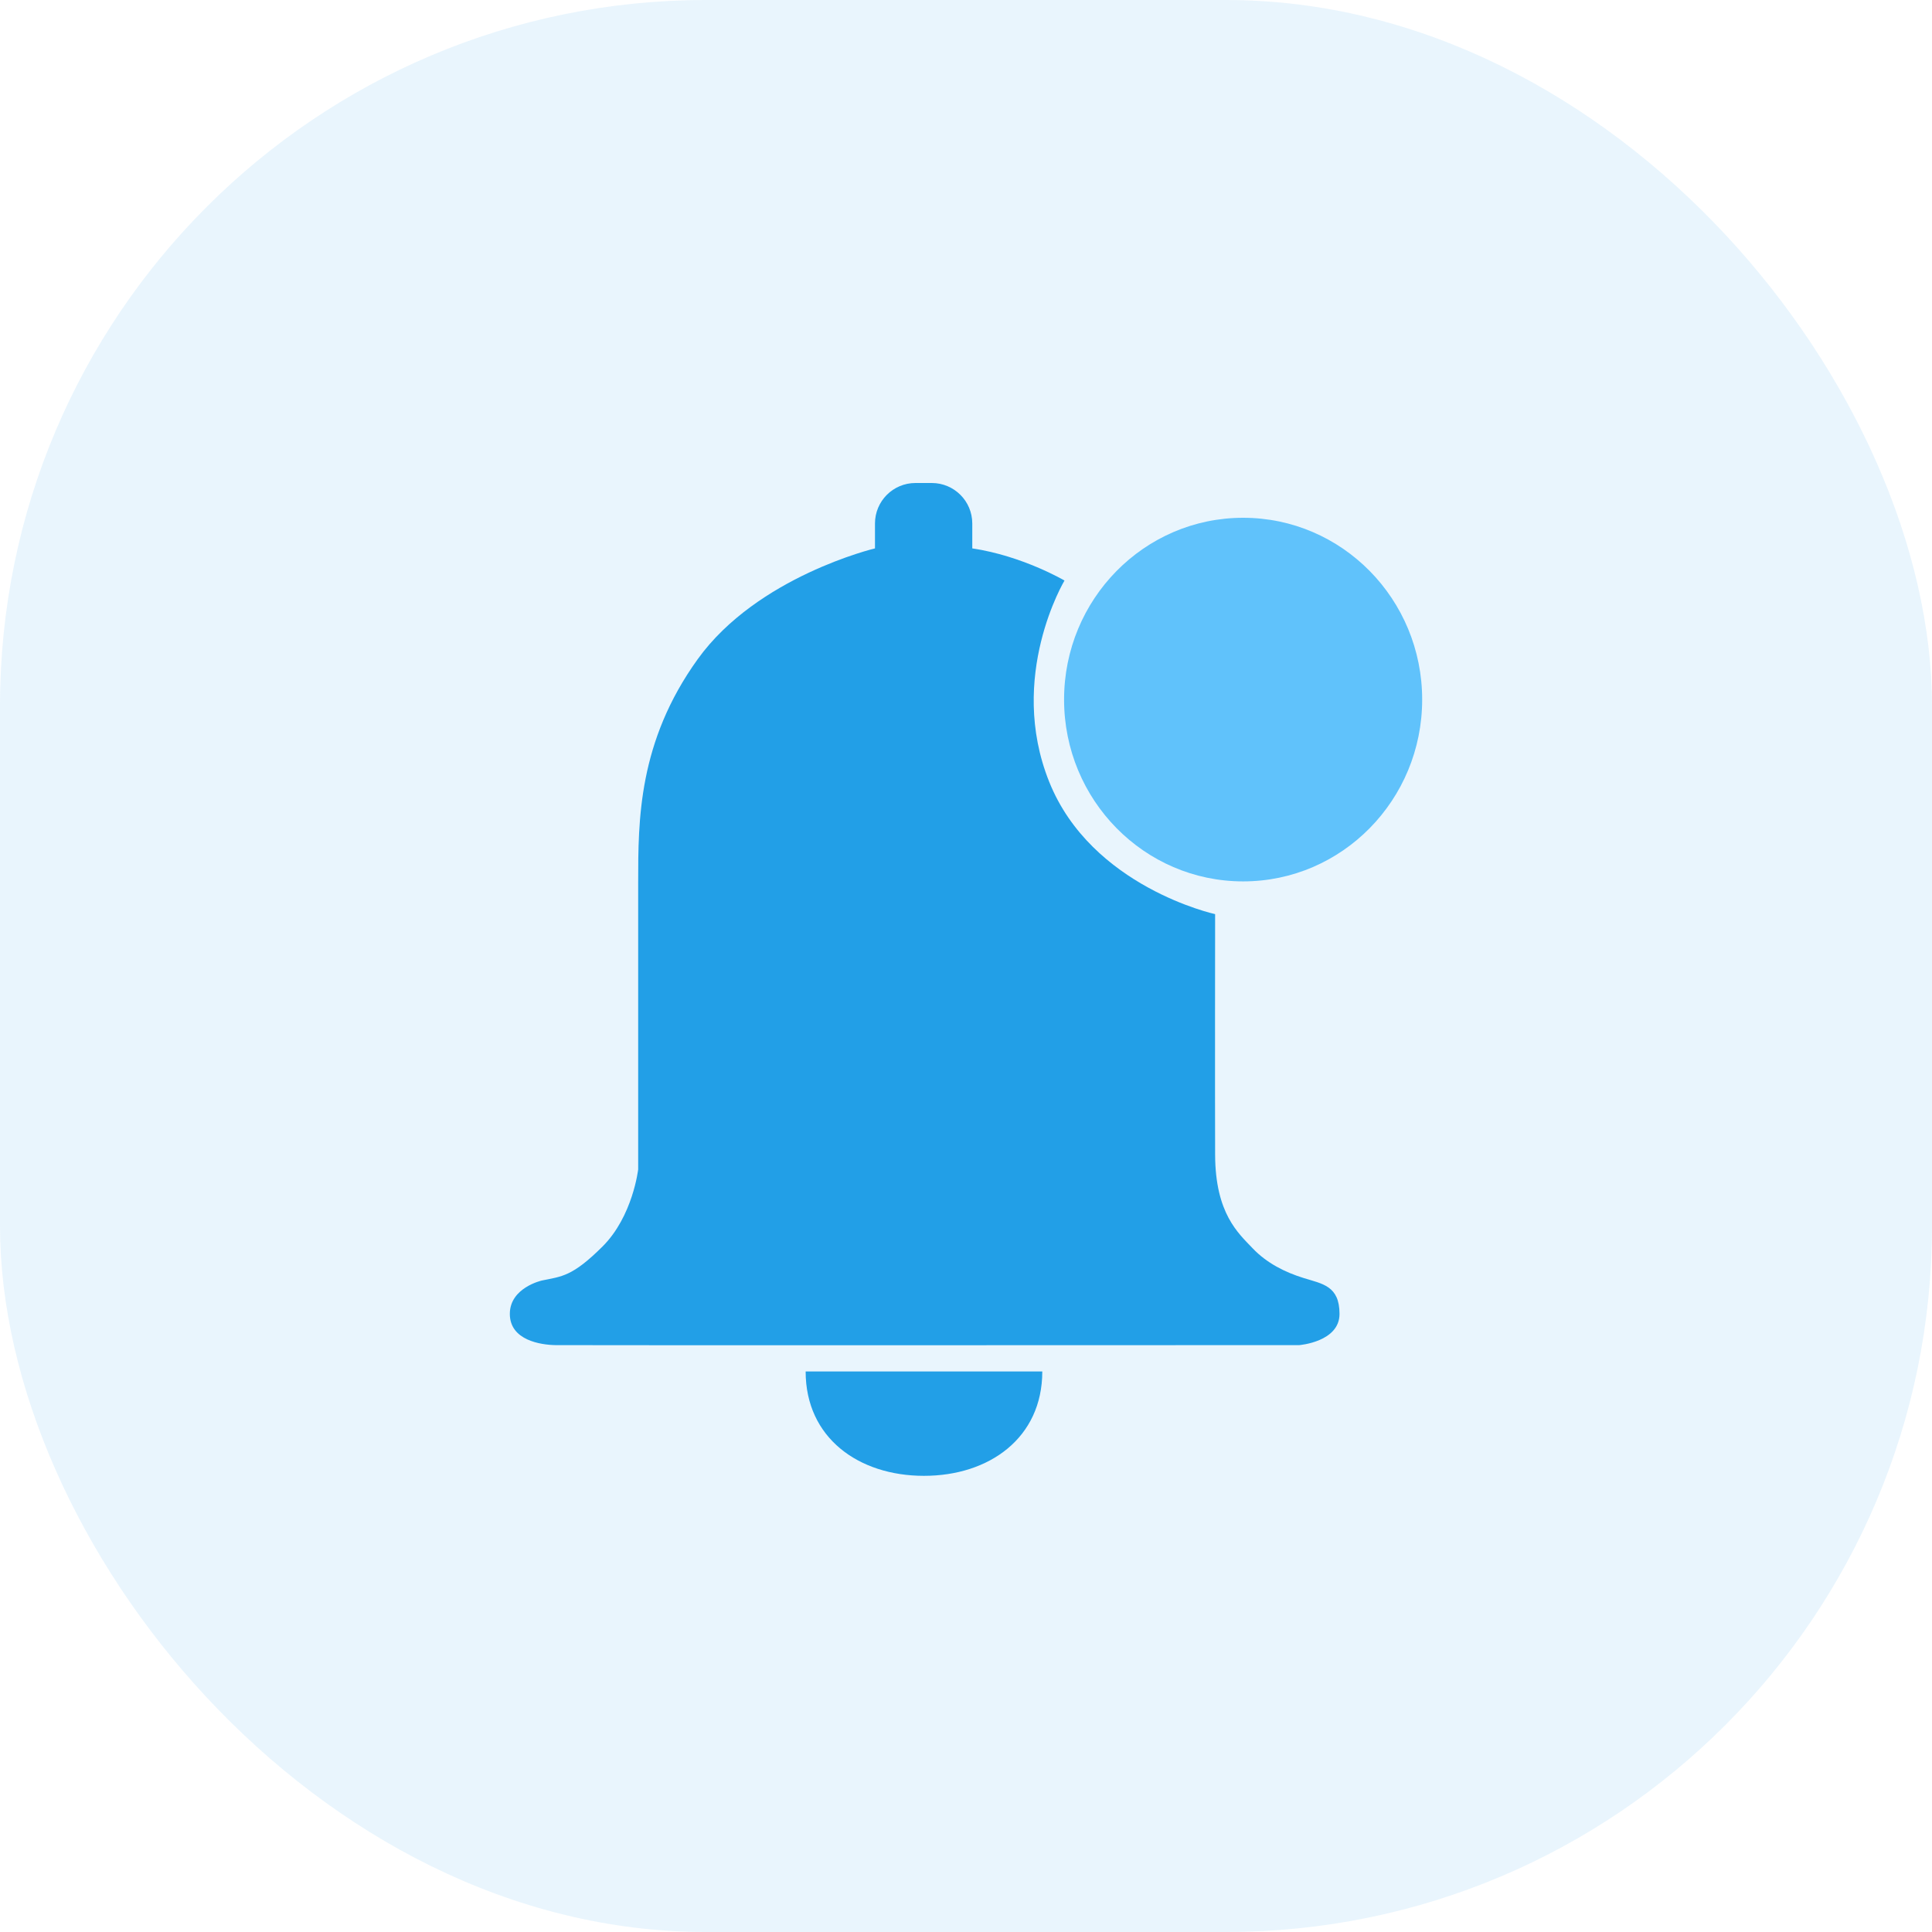 <svg width="72" height="72" viewBox="0 0 72 72" fill="none" xmlns="http://www.w3.org/2000/svg">
<rect width="72" height="72" fill="black" fill-opacity="0"/>
<rect width="72" height="72" fill="black" fill-opacity="0"/>
<rect opacity="0.1" width="72" height="72" rx="26.31" fill="#229FE7"/>
<rect width="34" height="37" fill="black" fill-opacity="0" transform="translate(19 18)"/>
<path fill-rule="evenodd" clip-rule="evenodd" d="M46.328 32.847C50.013 32.847 53 29.813 53 26.071C53 22.329 50.013 19.296 46.328 19.296C42.643 19.296 39.655 22.329 39.655 26.071C39.655 29.813 42.643 32.847 46.328 32.847Z" fill="#60C2FB"/>
<path fill-rule="evenodd" clip-rule="evenodd" d="M32.608 20.437C32.608 20.437 28.225 21.479 26.004 24.562C23.783 27.645 23.783 30.566 23.783 32.885C23.783 35.204 23.783 43.579 23.783 43.579C23.783 43.579 23.584 45.329 22.454 46.454C21.325 47.579 20.934 47.568 20.198 47.72C20.198 47.72 19 47.983 19 48.965C19 49.947 20.145 50.12 20.707 50.129C21.27 50.139 48.418 50.129 48.418 50.129C48.418 50.129 49.921 50.013 49.92 48.965C49.919 47.917 49.282 47.846 48.585 47.629C47.887 47.413 47.206 47.072 46.68 46.518C46.154 45.963 45.292 45.23 45.284 43.037C45.276 40.845 45.284 34.067 45.284 34.067C45.284 34.067 40.676 33.063 39.101 29.137C37.526 25.212 39.671 21.635 39.671 21.635C39.671 21.635 38.105 20.715 36.234 20.437V19.509C36.234 18.675 35.558 18 34.725 18H34.116C33.283 18 32.608 18.675 32.608 19.509V20.437Z" fill="#229FE7"/>
<path fill-rule="evenodd" clip-rule="evenodd" d="M34.433 55C36.869 55 38.843 53.584 38.843 51.111H30.024C30.024 53.584 31.998 55 34.433 55Z" fill="#229FE7"/>
</svg>
